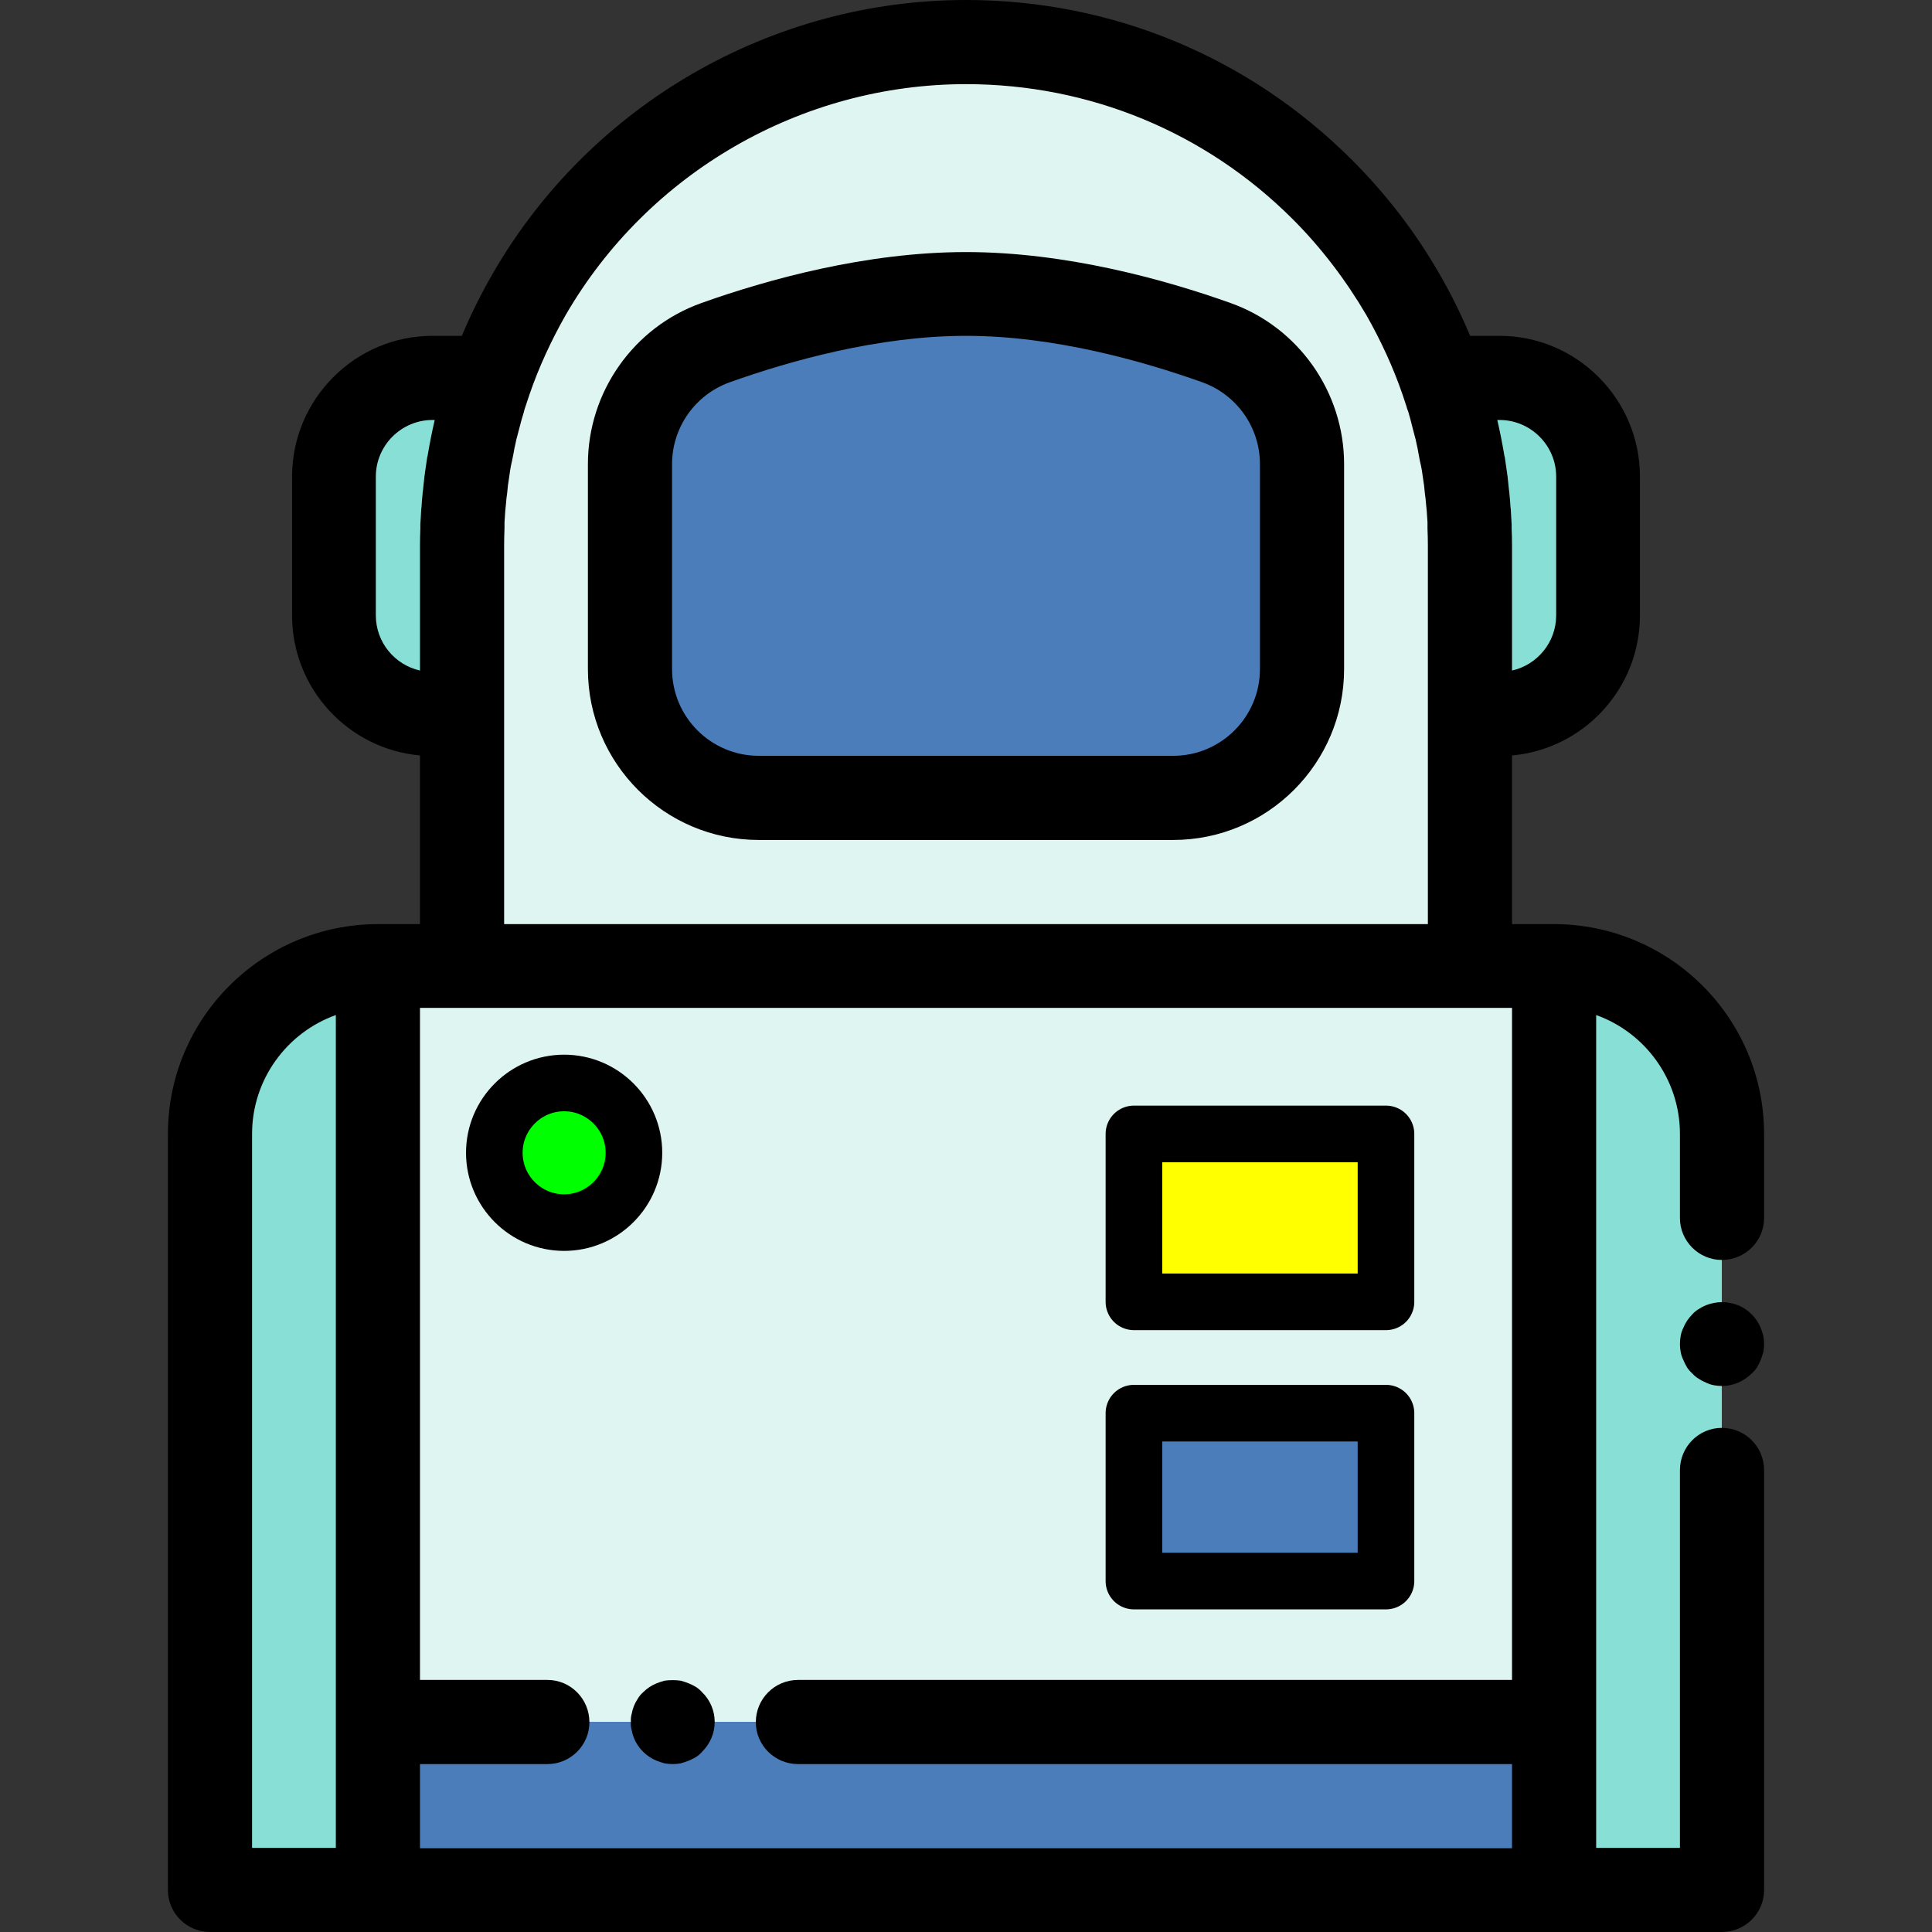 <svg version="1.2" xmlns="http://www.w3.org/2000/svg" viewBox="0 0 512 512" width="512" height="512">
	<rect x="0" y="0" width="512" height="512" fill="#333333" stroke="none"/>
	<title>suit</title>
	<style>
		.s0 { fill: #87dfd6 } 
		.s1 { fill: #dff5f2 } 
		.s2 { fill: #4a7dba } 
		.s3 { fill: #000000 } 
		.s4 { fill: #ffff00;stroke: #000000;stroke-linecap: round;stroke-linejoin: round;stroke-width: 15 } 
		.s5 { fill: #4a7dba;stroke: #000000;stroke-linecap: round;stroke-linejoin: round;stroke-width: 15 } 
		.s6 { fill: #00ff00;stroke: #000000;stroke-linecap: round;stroke-linejoin: round;stroke-width: 15 } 
	</style>
	<g id="fill">
		<path class="s0" d="m100.2 500.9h-44.5v-200.4c0-24.6 19.9-44.5 44.5-44.5z"/>
		<path class="s0" d="m411.8 256v244.9h44.5v-111.3-66.8-22.3c0-24.6-19.9-44.5-44.5-44.5z"/>
		<path class="s0" d="m382 100.2c4.9 13.9 7.6 28.9 7.6 44.5v44.5h7.8c14.4 0 26.1-11.7 26.1-26.1v-36.8c0-14.4-11.7-26.1-26.1-26.1z"/>
		<path class="s0" d="m130 100.2c-4.9 13.9-7.6 28.9-7.6 44.5v44.5h-7.8c-14.4 0-26.1-11.7-26.1-26.1v-36.8c0-14.4 11.7-26.1 26.1-26.1z"/>
		<path class="s1" d="m389.6 256v-111.3c0-24.3-6.5-47.1-17.9-66.8-5.9-10.1-13-19.4-21.3-27.6-24.1-24.2-57.5-39.2-94.4-39.2-49.4 0-92.6 26.9-115.7 66.8-11.4 19.7-17.9 42.5-17.9 66.8v111.3h-22.2v244.9h311.6v-244.9z"/>
		<path class="s2" d="m310.9 211.5h-109.8c-18.9 0-34.1-15.3-34.1-34.2v-54.3c0-14.5 9-27.3 22.7-32.2 17-6.1 41.7-12.9 66.3-12.9 24.6 0 49.3 6.8 66.4 12.9 13.6 4.9 22.6 17.7 22.6 32.2v54.3c0 18.9-15.2 34.2-34.1 34.2z"/>
		<path fill-rule="evenodd" class="s2" d="m211.5 456.3h-66.4-44.9v44.6h311.6v-44.6z"/>
	</g>
	<g id="outlines">
		<path class="s3" d="m465.6 350q-0.6-0.9-1.4-1.7-0.8-0.8-1.7-1.4-0.9-0.6-1.9-1-1-0.4-2.1-0.6c-1.4-0.3-2.9-0.3-4.3 0q-1.1 0.2-2.1 0.6-1 0.4-1.9 1-1 0.6-1.7 1.4-0.8 0.8-1.4 1.7-0.6 0.9-1 1.9-0.5 1-0.7 2.1-0.2 1.1-0.2 2.2 0 1.1 0.2 2.1 0.2 1.1 0.7 2.1 0.4 1 1 2 0.6 0.9 1.4 1.6 0.7 0.8 1.7 1.4 0.9 0.6 1.9 1 1 0.5 2.1 0.7 1.1 0.2 2.1 0.2c3 0 5.8-1.2 7.9-3.3q0.8-0.7 1.4-1.6 0.6-1 1-2 0.4-1 0.7-2.1 0.2-1 0.2-2.1 0-1.1-0.2-2.2-0.3-1.1-0.7-2.1-0.4-1-1-1.9z"/>
		<path class="s3" d="m411.8 244.9h-11.1v-44.7c19-1.7 33.9-17.7 33.9-37.1v-36.8c0-20.5-16.7-37.3-37.2-37.3h-7.8q-3.6-8.6-8.3-16.7c-6.3-10.9-14-20.9-23-29.9-27.3-27.3-63.6-42.4-102.3-42.4-51.5 0-99.5 27.7-125.3 72.3q-4.7 8.1-8.3 16.7h-7.8c-20.5 0-37.2 16.8-37.2 37.3v36.8c0 19.4 14.9 35.4 33.9 37.1v44.7h-11.1c-30.7 0-55.7 24.9-55.7 55.6v200.4c0 6.1 5 11.1 11.2 11.1h44.5 311.6 44.5c6.2 0 11.2-5 11.2-11.1v-111.3c0-6.2-5-11.2-11.2-11.2-6.1 0-11.1 5-11.1 11.2v100.1h-22.2v-33.4-187.3c12.9 4.6 22.2 17 22.2 31.5v22.3c0 6.1 5 11.1 11.1 11.1 6.2 0 11.2-5 11.2-11.1v-22.3c0-30.7-25-55.6-55.7-55.6zm-15-133.6h0.6c8.2 0 15 6.7 15 15v36.8c0 7.1-5 13.1-11.7 14.6v-33q0-2.3-0.1-4.6 0-0.5 0-1.1-0.1-1.7-0.2-3.5 0-0.5-0.1-1.1-0.1-1.8-0.3-3.6 0-0.4-0.1-0.9-0.2-1.9-0.4-3.8-0.1-0.4-0.1-0.7-0.3-2.1-0.6-4.1 0-0.2-0.1-0.4-0.8-4.8-1.9-9.6zm-297.2 51.8v-36.8c0-8.3 6.8-15 15-15h0.6q-1.1 4.8-1.9 9.6-0.1 0.2-0.1 0.4-0.3 2-0.6 4.1 0 0.3-0.1 0.7-0.2 1.9-0.4 3.8-0.1 0.5-0.1 0.9-0.2 1.8-0.3 3.6-0.1 0.6-0.1 1.1-0.1 1.8-0.2 3.5 0 0.6 0 1.1-0.1 2.3-0.1 4.6v33c-6.7-1.5-11.7-7.5-11.7-14.6zm34 26.1v-44.5q0-2.4 0.1-4.7 0-0.8 0-1.6 0.1-1.5 0.2-3 0.1-1 0.2-2 0.1-1.4 0.3-2.7 0.1-1 0.2-2 0.3-2.1 0.6-4.1 0.2-1.3 0.5-2.5 0.2-1 0.4-2 0.2-1.3 0.5-2.5 0.2-1.1 0.5-2.1 0.3-1.2 0.6-2.3 0.5-2 1.1-3.9 0.2-0.9 0.5-1.7 0.5-1.5 1-3c2.5-7.3 5.8-14.4 9.6-21.1 21.9-37.8 62.5-61.2 106.1-61.2 32.7 0 63.5 12.7 86.6 35.8 7.6 7.6 14.1 16.2 19.5 25.4 3.8 6.7 7.1 13.8 9.6 21.1q0.5 1.5 1 3 0.2 0.8 0.5 1.5 0.6 2 1.1 4.1 0.3 1.1 0.6 2.3 0.3 1 0.5 2.1 0.3 1.2 0.5 2.5 0.2 1 0.4 2.1 0.3 1.2 0.5 2.4 0.3 2 0.6 4.1 0.1 1 0.2 2 0.2 1.3 0.3 2.7 0.1 1 0.2 2 0.1 1.5 0.2 3 0 0.8 0 1.6 0.1 2.3 0.1 4.7v44.5 55.7h-244.8c0 0 0-55.7 0-55.7zm-66.8 111.3c0-14.5 9.3-26.9 22.2-31.5v187.3 33.4h-22.2zm44.5 167h33.8c6.1 0 11.1-5 11.1-11.1 0-6.2-5-11.2-11.1-11.2h-33.8v-178.1h11.1 267.2 11.1v178.1h-189.2c-6.2 0-11.2 5-11.2 11.2 0 6.1 5 11.1 11.2 11.1h189.2v22.3h-289.4z"/>
		<path class="s3" d="m326.1 80.3c-17.4-6.2-43.6-13.5-70.1-13.5-26.5 0-52.7 7.3-70.1 13.5-18 6.4-30.1 23.6-30.1 42.7v54.3c0 25 20.3 45.3 45.3 45.3h109.8c25 0 45.3-20.3 45.3-45.3v-54.3c0-19.1-12.1-36.3-30.1-42.7zm7.8 97c0 12.7-10.3 23-23 23h-109.8c-12.7 0-23-10.3-23-23v-54.3c0-9.7 6.1-18.4 15.3-21.7 15.7-5.6 39.3-12.3 62.6-12.3 23.3 0 46.9 6.7 62.6 12.3 9.2 3.3 15.3 12 15.3 21.7z"/>
		<path class="s3" d="m184.5 447.1q-1-0.6-2-1-1-0.4-2.1-0.7c-1.4-0.2-2.9-0.2-4.3 0q-1.1 0.3-2.1 0.7-1 0.4-1.9 1-0.9 0.6-1.7 1.4-0.8 0.7-1.4 1.7-0.6 0.9-1 1.9-0.4 1-0.6 2.1-0.3 1.1-0.2 2.1-0.1 1.1 0.2 2.2 0.2 1.1 0.6 2.1 0.4 1 1 1.9 0.6 0.9 1.4 1.7 0.8 0.8 1.7 1.4 0.9 0.6 1.9 1 1 0.4 2.1 0.7 1.1 0.2 2.2 0.2 1.1 0 2.1-0.2 1.1-0.3 2.1-0.7 1-0.4 2-1 0.9-0.6 1.6-1.4c2.1-2.1 3.3-4.9 3.3-7.9 0-2.9-1.2-5.8-3.3-7.8q-0.7-0.8-1.6-1.4z"/>
	</g>
	<g id="buttons">
		<path id="battery" fill-rule="evenodd" class="s4" d="m300.5 300.5h66.8v44.5h-66.8z"/>
		<path id="oxygen" fill-rule="evenodd" class="s5" d="m300.5 374.5h66.8v44.5h-66.8z"/>
		<path id="state" fill-rule="evenodd" class="s6" d="m149.5 324c-10.2 0-18.5-8.3-18.5-18.5 0-10.2 8.3-18.5 18.5-18.5 10.2 0 18.5 8.3 18.5 18.5 0 10.2-8.3 18.5-18.5 18.5z"/>
	</g>
</svg>